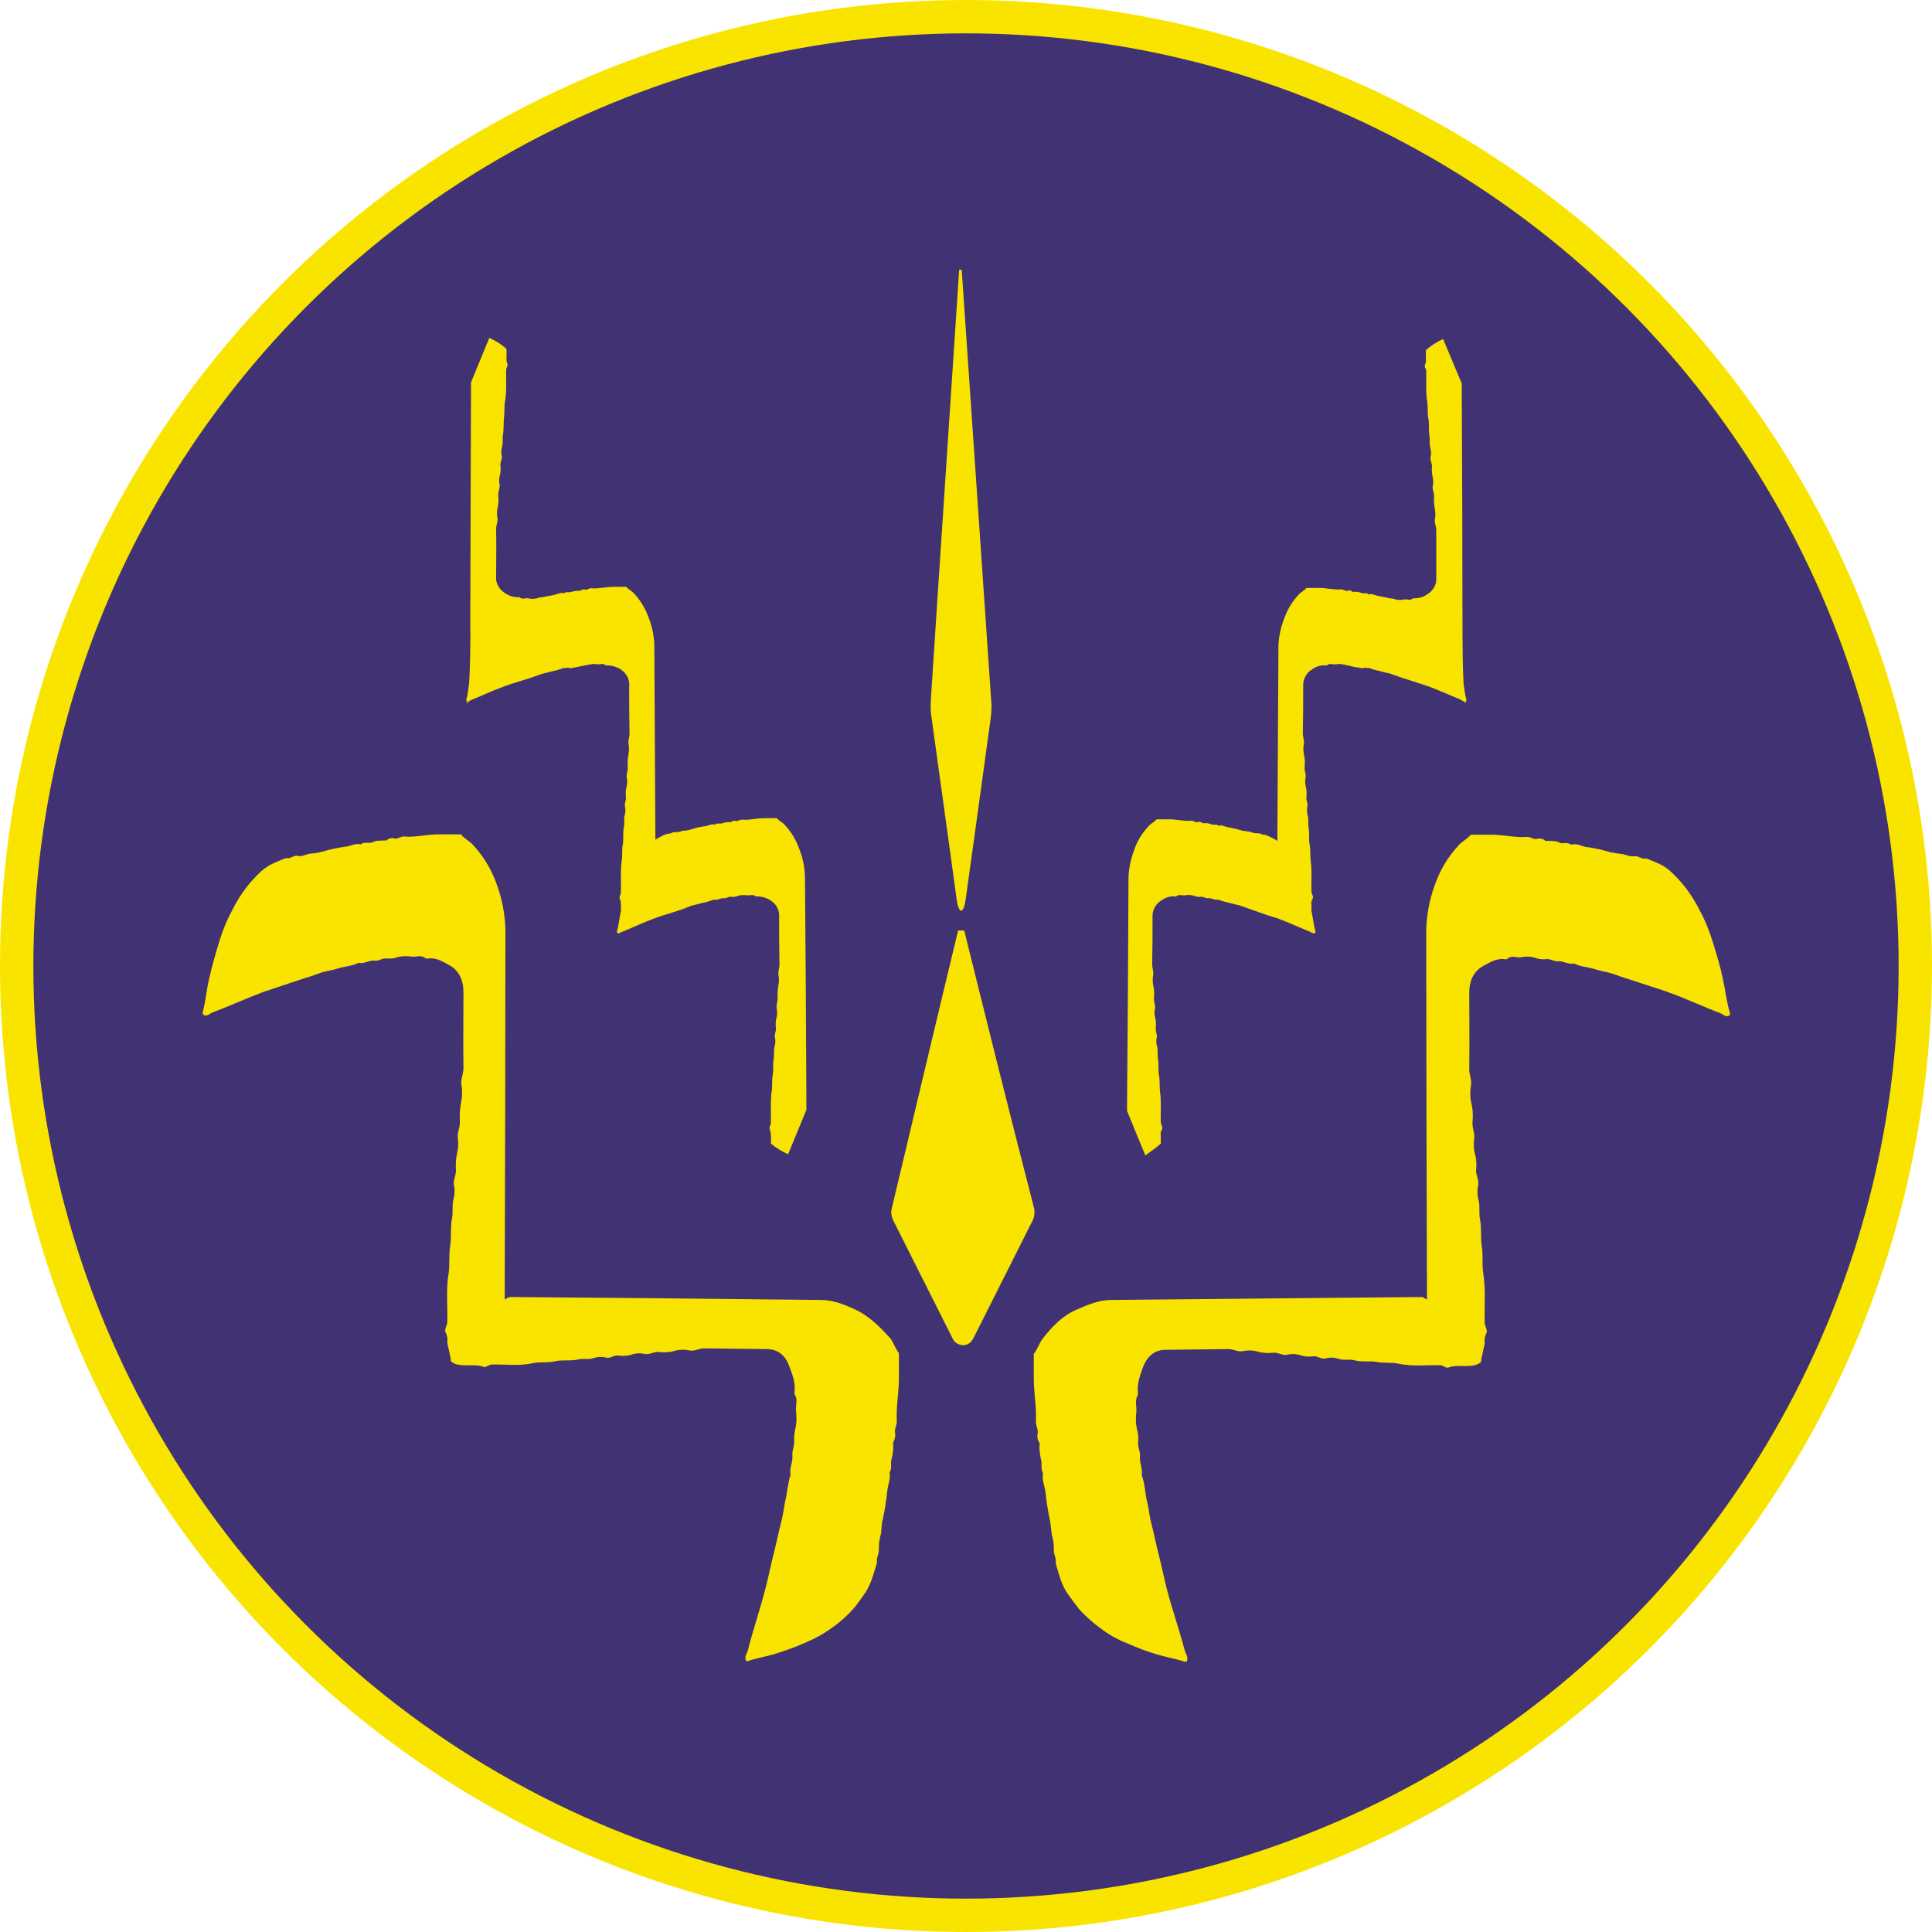 <?xml version="1.0" encoding="utf-8"?>
<!-- Generator: Adobe Illustrator 23.0.1, SVG Export Plug-In . SVG Version: 6.00 Build 0)  -->
<svg version="1.1" id="Capa_1" xmlns="http://www.w3.org/2000/svg" xmlns:xlink="http://www.w3.org/1999/xlink" x="0px" y="0px"
	 viewBox="0 0 538.6 538.6" style="enable-background:new 0 0 538.6 538.6;" xml:space="preserve">
<style type="text/css">
	.st0{fill:#F9E400;}
	.st1{fill:#413273;}
</style>
<circle class="st0" cx="269.3" cy="269.3" r="269.3"/>
<circle class="st1" cx="269.3" cy="269.3" r="260"/>
<g>
	<path class="st0" d="M238.7,365.2c-3.2-1.5-6.4-2.8-9.8-2.8c-28.1-0.3-56.2-0.6-84.3-0.8h-2.7l-1.2,0.7v-2.4
		c0.1-33.7,0.2-67.5,0.2-101.2c-0.2-4-0.9-8-2.3-11.8c-1.4-4.2-3.7-8.1-6.7-11.3c-1-1.2-2.4-1.7-3.4-3c-1.9,0-3.9,0-5.9,0
		c-3.3-0.1-6.6,0.9-9.9,0.6c-0.9-0.1-1.7,0.7-2.6,0.6c-0.8-0.3-1.7-0.1-2.4,0.5c-0.1,0.1-0.3,0-0.5,0c-1.1,0.1-2.2-0.1-3.3,0.5
		c-1,0.5-2.3-0.3-3.3,0.6c-1.4-0.4-2.7,0.4-4,0.6c-2.4,0.3-4.7,0.8-7,1.5c-1.1,0.3-2.2,0.4-3.3,0.5c-1.1,0.2-2.2,0.9-3.3,0.6
		s-2.2,1-3.3,0.6c-2.4,1-4.8,1.8-6.9,3.7c-1.4,1.3-2.7,2.7-3.9,4.2c-1.7,2.2-3.2,4.6-4.4,7.1c-1.5,2.8-2.6,5.7-3.5,8.7
		c-1,3.2-1.9,6.5-2.7,9.9c-0.7,3.1-1,6.4-1.8,9.5c0,0.2,0,0.3,0.1,0.5c1,0.8,1.8-0.2,2.5-0.5c4.8-1.8,9.6-4,14.4-5.8
		c2.6-0.9,5.2-1.7,7.8-2.6s5.2-1.6,7.8-2.6c1.5-0.6,3.2-0.7,4.7-1.2c2-0.7,4.2-0.7,6.2-1.7c1.6,0.4,2.9-0.8,4.5-0.6
		c1.1,0.2,2.1-0.8,3.3-0.6c1.1,0.1,2.1,0,3.1-0.4c1.3-0.3,2.7-0.3,4-0.1c1.3,0.1,2.6-0.6,3.8,0.5c0.1,0.1,0.5,0,0.7,0
		c2.2-0.3,4.1,0.9,5.9,1.9c2.6,1.4,3.9,4.1,3.9,7.5c0,7-0.1,14.1,0,21.1c0,1.6-0.7,2.9-0.6,4.5c0.3,1.6,0.3,3.2,0,4.8
		c-0.4,1.9-0.5,3.8-0.4,5.7c0.1,1.5-0.7,2.8-0.6,4.3c0.2,1.4,0.2,2.8-0.1,4.2c-0.4,1.6-0.5,3.2-0.4,4.9c0.1,1.4-0.7,2.6-0.6,4
		c0.3,1.3,0.3,2.6,0,3.9c-0.6,1.9-0.1,3.9-0.5,5.7c-0.5,2.5-0.1,5.2-0.5,7.6s-0.1,5-0.4,7.4c-0.8,4.6-0.3,9.2-0.4,13.8
		c0,1.1-1,2.1-0.4,3.1c0.4,0.8,0.5,1.7,0.4,2.6c0.1,1.2,1,4,1,5.3c2.3,2,6.3,0.5,9,1.5c0.1,0.1,0.2,0.1,0.3,0.1
		c0.7,0,1.4-0.7,2.1-0.7c3.8-0.1,7.7,0.5,11.5-0.4c2-0.4,4.1,0,6.1-0.5s4.2,0,6.4-0.5c1.5-0.4,3.1,0.2,4.7-0.5
		c1.1-0.3,2.2-0.3,3.3,0c1.2,0.2,2.1-0.8,3.3-0.6c1.4,0.2,2.8,0.1,4.1-0.4c1.1-0.3,2.3-0.3,3.5,0c1.2,0.1,2.3-0.7,3.6-0.6
		c1.6,0.2,3.2,0.1,4.8-0.4c1.3-0.3,2.7-0.3,4,0c1.3,0.2,2.5-0.6,3.8-0.6c5.9,0.1,11.7,0.1,17.6,0.2c2.9,0,5.1,1.6,6.2,4.7
		c0.8,2.2,1.8,4.5,1.5,7.1c0,0.3-0.1,0.7,0,0.8c1,1.4,0.3,3,0.4,4.6c0.2,1.6,0.2,3.2-0.1,4.7c-0.3,1.2-0.5,2.5-0.4,3.7
		c0.1,1.4-0.6,2.6-0.5,4c0.2,1.9-0.9,3.5-0.5,5.4c-0.8,2.4-0.9,5-1.5,7.4c-0.4,1.9-0.6,3.9-1.1,5.7c-0.8,3.1-1.4,6.2-2.2,9.3
		s-1.4,6.3-2.2,9.3c-1.5,5.8-3.4,11.4-4.9,17.2c-0.2,0.9-1.1,1.9-0.5,3c0.1,0,0.3,0.1,0.4,0.1c2.6-0.9,5.3-1.3,7.9-2.1
		c2.8-0.9,5.6-1.9,8.3-3.1c2.6-1.1,5-2.4,7.3-4.1c2.2-1.5,4.2-3.3,5.9-5.2c1.3-1.5,2.4-3.1,3.5-4.7c1.6-2.5,2.3-5.4,3.2-8.3
		c-0.3-1.4,0.7-2.5,0.5-4c0-1.3,0.2-2.7,0.6-4c0.2-1.3,0.1-2.7,0.5-4c0.6-2.8,1-5.5,1.3-8.3c0.2-1.6,0.9-3.1,0.6-4.8
		c0.8-1.2,0.1-2.8,0.6-3.9c0.3-1.3,0.5-2.7,0.4-4c0-0.2-0.1-0.5,0-0.5c0.5-0.9,0.7-1.9,0.5-2.9c-0.1-1.1,0.6-2.1,0.5-3.1
		c-0.2-4,0.6-7.9,0.6-11.9c0-2.4,0-4.7,0-7c-1-1.2-1.5-2.9-2.4-4.1C245.3,369.9,242.4,367,238.7,365.2L238.7,365.2z"/>
	<path class="st0" d="M130.1,195.4c-0.1,0.5,0.1,1,0.3,0.4C130.2,195.7,130.1,195.6,130.1,195.4z"/>
	<path class="st0" d="M130,195.1c0,0.1,0,0.2,0.1,0.3c0.1,0.1,0.2,0.1,0.3,0.1c0,0.1,0,0.1-0.1,0.2s0.3,0,0.5-0.2s0.6-0.4,0.9-0.5
		c3-1.2,5.9-2.6,9-3.7c1.6-0.6,3.3-1.1,4.9-1.6s3.2-1,4.8-1.6c0.9-0.4,2-0.5,2.9-0.8c1.3-0.3,2.6-0.6,3.9-1.1c0.4,0.1,0.9,0,1.3-0.1
		c0.1,0.1,0.2,0.2,0.4,0.2c1.4-0.2,2.7-0.5,4.1-0.8c0.3,0,0.7-0.1,1-0.2c0.4,0,0.9-0.1,1.3-0.2h0.1c0.4,0,0.8,0,1.1,0.1
		c0.8,0.1,1.6-0.4,2.4,0.3c0.1,0.1,0.3,0,0.4,0c1.3,0,2.6,0.4,3.7,1.1c1.6,1,2.6,2.8,2.4,4.7c0,4.4,0,8.8,0.1,13.2
		c0,1-0.4,1.8-0.3,2.8c0.2,1,0.2,2,0,3c-0.2,1.2-0.3,2.4-0.2,3.6c0.1,1-0.4,1.7-0.3,2.7c0.2,0.9,0.2,1.7,0,2.6c-0.3,1-0.3,2-0.2,3
		c0.1,0.9-0.4,1.6-0.3,2.5c0.2,0.8,0.2,1.6,0,2.4c-0.4,1.2,0,2.4-0.3,3.6c-0.3,1.6,0,3.2-0.3,4.8s0,3.1-0.3,4.6
		c-0.4,2.9-0.1,5.8-0.2,8.6c0,0.7-0.6,1.4-0.3,1.9c0.2,0.5,0.3,1.1,0.3,1.6v1.7c-0.4,1.9-0.6,3.9-1.1,5.8c0,0.1,0,0.2,0,0.3
		c0.6,0.5,1.1-0.2,1.6-0.3c3-1.2,5.9-2.6,8.9-3.7c1.6-0.6,3.3-1.1,4.9-1.6s3.2-1,4.8-1.7c0.9-0.4,2-0.5,2.9-0.8
		c1.3-0.3,2.6-0.6,3.9-1.1c1,0.3,1.8-0.5,2.8-0.4c0.7,0.1,1.3-0.5,2.1-0.4c0.7,0.1,1.3,0,1.9-0.3c0.8-0.2,1.7-0.2,2.5-0.1
		c0.8,0.1,1.6-0.4,2.4,0.3c0.1,0.1,0.3,0,0.4,0c1.3,0,2.6,0.4,3.7,1.1c1.6,1,2.6,2.8,2.4,4.7c0,4.4,0,8.8,0.1,13.2
		c0,1-0.4,1.8-0.3,2.8c0.2,1,0.2,2,0,3c-0.2,1.2-0.3,2.4-0.2,3.6c0,0.9-0.4,1.7-0.3,2.7c0.2,0.9,0.2,1.7,0,2.6c-0.3,1-0.3,2-0.2,3
		c0.1,0.9-0.4,1.6-0.3,2.5c0.2,0.8,0.2,1.6,0,2.4c-0.4,1.2-0.1,2.4-0.3,3.5c-0.3,1.6,0,3.2-0.3,4.8s0,3.1-0.3,4.6
		c-0.4,2.9-0.1,5.8-0.2,8.6c0,0.7-0.6,1.3-0.3,1.9c0.2,0.5,0.3,1.1,0.3,1.6c0.1,0.8,0,1.5,0,2.3c1.4,1.2,3.1,2.2,4.8,3
		c1.7-4.2,3.4-8.2,5.1-12.4c0-0.5,0-1.3,0-2c-0.1-21.1-0.2-42.1-0.4-63.2c-0.1-2.5-0.6-5-1.5-7.3c-0.9-2.6-2.3-5-4.2-7
		c-0.6-0.7-1.5-1-2.1-1.8c-1.2,0-2.4,0-3.6,0c-2.1,0-4.1,0.6-6.2,0.4c-0.5,0-1,0.4-1.6,0.4c-0.5-0.2-1.1,0-1.5,0.3
		c-0.1,0.1-0.2,0-0.3,0c-0.7,0-1.4,0.1-2.1,0.3c-0.6,0.3-1.4-0.2-2.1,0.4c-0.9-0.3-1.7,0.3-2.5,0.4c-1.5,0.2-2.9,0.5-4.3,1
		c-0.7,0.2-1.4,0.3-2.1,0.3c-0.6,0.3-1.3,0.4-2.1,0.4c-0.8-0.1-1.3,0.6-2.1,0.4c-1.2,0.4-2.3,1-3.4,1.7c-0.1-18.1-0.2-36.3-0.3-54.4
		c-0.1-2.5-0.6-5-1.5-7.3c-0.9-2.6-2.3-5-4.2-7c-0.6-0.7-1.5-1-2.1-1.8c-1.2,0-2.4,0-3.6,0c-2.1,0-4.1,0.6-6.2,0.4
		c-0.5-0.1-1,0.5-1.6,0.4c-0.5-0.2-1.1,0-1.5,0.3c0,0.1-0.2,0-0.3,0c-0.7,0-1.4,0.1-2.1,0.3c-0.6,0.3-1.4-0.2-2.1,0.4
		c-0.9-0.3-1.7,0.2-2.5,0.4c-1.2,0.3-2.4,0.4-3.5,0.7c-0.5,0-1,0.1-1.5,0.3c-0.8,0.2-1.7,0.2-2.5,0c-0.8-0.1-1.6,0.4-2.4-0.3
		c-0.1-0.1-0.3,0-0.4,0c-1.3,0-2.6-0.4-3.7-1.2c-1.6-1-2.6-2.8-2.4-4.7c0-4.4,0.1-8.8,0-13.2c0-1,0.5-1.8,0.4-2.8c-0.2-1-0.2-2,0-3
		c0.3-1.2,0.3-2.4,0.2-3.6c0-1,0.4-1.7,0.4-2.7c-0.2-0.9-0.2-1.7,0-2.6c0.3-1,0.3-2,0.2-3c-0.1-0.9,0.5-1.6,0.4-2.5
		c-0.2-0.8-0.2-1.6,0-2.4c0.4-1.2,0.1-2.4,0.3-3.6c0.3-1.6,0.1-3.2,0.3-4.8s0-3.1,0.3-4.6c0.5-2.9,0.2-5.8,0.3-8.6
		c0-0.7,0.6-1.3,0.3-1.9c-0.2-0.5-0.3-1.1-0.2-1.7c0-0.8,0-1.5,0-2.3c-1.4-1.3-3-2.3-4.8-3.1l-5.1,12.4v2
		c-0.1,21.1-0.1,42.1-0.2,63.2c0.1,9.1-0.1,14.8-0.3,18.4C130.6,192,130.4,193.6,130,195.1L130,195.1z"/>
	<path class="st0" d="M480.3,272.9c-0.7-3.4-1.7-6.7-2.7-9.9c-0.9-3-2-5.9-3.5-8.7c-1.2-2.5-2.7-4.9-4.4-7.1
		c-1.2-1.5-2.5-2.9-3.9-4.2c-2.1-2-4.5-2.7-6.9-3.7c-1.2,0.4-2.1-0.8-3.3-0.6s-2.2-0.4-3.3-0.6c-1.1-0.1-2.2-0.3-3.3-0.5
		c-2.3-0.7-4.6-1.2-7-1.5c-1.3-0.3-2.6-1.1-4-0.6c-1-0.9-2.3-0.1-3.3-0.6c-1.1-0.6-2.2-0.4-3.4-0.5c-0.1,0-0.4,0.1-0.5,0
		c-0.6-0.6-1.6-0.8-2.4-0.5c-1,0.1-1.8-0.6-2.6-0.6c-3.3,0.3-6.6-0.6-9.9-0.6c-2,0-3.9,0-5.9,0c-1,1.3-2.4,1.8-3.4,3
		c-3,3.2-5.3,7.1-6.7,11.3c-1.4,3.8-2.1,7.8-2.3,11.8c0,33.7,0.1,67.5,0.2,101.2v2.3l-1.2-0.7H394c-28.1,0.3-56.2,0.5-84.3,0.8
		c-3.4,0-6.6,1.4-9.8,2.8c-3.8,1.7-6.7,4.7-9.3,8.1c-1,1.3-1.4,3-2.4,4.1c0,2.3,0,4.7,0,7c0,4,0.8,7.9,0.6,11.9
		c-0.1,1,0.6,2,0.5,3.1c-0.2,1-0.1,2,0.5,2.9c0.1,0.1,0,0.4,0,0.5c-0.1,1.3,0.1,2.7,0.4,4c0.4,1.2-0.2,2.7,0.6,3.9
		c-0.4,1.7,0.3,3.2,0.6,4.8c0.3,2.8,0.7,5.6,1.3,8.3c0.2,1.3,0.4,2.7,0.5,4c0.4,1.3,0.6,2.6,0.6,4c-0.2,1.4,0.8,2.6,0.5,4
		c0.9,2.9,1.5,5.8,3.2,8.3c1.1,1.6,2.3,3.2,3.5,4.7c1.8,1.9,3.8,3.7,5.9,5.2c2.2,1.7,4.7,3.1,7.3,4.1c2.7,1.2,5.5,2.3,8.3,3.1
		c2.6,0.8,5.3,1.2,7.9,2.1c0.1,0,0.3-0.1,0.4-0.1c0.6-1.1-0.2-2.1-0.5-3c-1.5-5.8-3.5-11.4-5-17.2c-0.8-3.1-1.4-6.2-2.2-9.3
		s-1.4-6.2-2.2-9.3c-0.5-1.8-0.6-3.8-1.1-5.7c-0.6-2.5-0.6-5-1.5-7.4c0.3-1.9-0.7-3.5-0.5-5.4c0.1-1.4-0.7-2.5-0.5-4
		c0.1-1.3,0-2.5-0.4-3.7c-0.3-1.6-0.3-3.2-0.1-4.7c0.1-1.5-0.5-3.1,0.4-4.6c0.1-0.2,0-0.5,0-0.8c-0.2-2.6,0.7-4.9,1.5-7.1
		c1.2-3.1,3.4-4.7,6.2-4.7c5.9-0.1,11.7-0.1,17.6-0.2c1.3,0,2.5,0.8,3.8,0.6c1.3-0.3,2.7-0.3,4,0c1.5,0.5,3.2,0.6,4.8,0.4
		c1.3-0.1,2.3,0.8,3.6,0.6c1.1-0.3,2.3-0.3,3.5,0c1.3,0.5,2.7,0.6,4,0.4c1.2-0.1,2.1,0.9,3.3,0.6c1.1-0.3,2.2-0.3,3.3,0
		c1.6,0.7,3.2,0.1,4.7,0.5c2.1,0.6,4.3,0.1,6.4,0.5s4.1,0,6.1,0.5c3.8,0.8,7.7,0.3,11.5,0.4c0.7,0,1.4,0.7,2.1,0.7h0
		c0.1,0,0.2-0.1,0.3-0.1c2.7-1,6.7,0.5,9-1.5c0-1.3,0.9-4.1,1-5.3c-0.1-0.9,0-1.8,0.4-2.6c0.6-0.9-0.4-2-0.4-3.1
		c-0.1-4.6,0.3-9.2-0.4-13.8c-0.4-2.4,0-4.9-0.4-7.4s0-5.1-0.5-7.6c-0.4-1.8,0.1-3.8-0.5-5.7c-0.3-1.3-0.3-2.6,0-3.9
		c0.2-1.4-0.6-2.6-0.6-4c0.2-1.6,0.1-3.3-0.4-4.9c-0.3-1.4-0.3-2.8-0.1-4.2c0.1-1.5-0.6-2.8-0.5-4.3c0.2-1.9,0.1-3.8-0.4-5.7
		c-0.3-1.6-0.3-3.2,0-4.8c0.2-1.6-0.6-3-0.5-4.5c0.1-7,0-14,0-21.1c0-3.5,1.3-6.1,3.9-7.5c1.8-1,3.7-2.2,5.9-1.9
		c0.2,0,0.5,0.1,0.7,0c1.2-1.2,2.5-0.4,3.8-0.5c1.3-0.3,2.7-0.3,4,0.1c1,0.4,2,0.5,3.1,0.4c1.2-0.2,2.2,0.7,3.3,0.6
		c1.5-0.2,2.9,1,4.5,0.6c2,1,4.2,1,6.2,1.7c1.6,0.5,3.2,0.7,4.7,1.2c2.6,1,5.2,1.7,7.8,2.6s5.2,1.6,7.8,2.6c4.8,1.7,9.6,4,14.4,5.8
		c0.7,0.3,1.6,1.3,2.5,0.5c0.1-0.2,0.1-0.3,0.1-0.5C481.3,279.3,481,276,480.3,272.9L480.3,272.9z"/>
	<path class="st0" d="M408.3,195.8c0.2,0.6,0.3,0.1,0.3-0.4C408.5,195.6,408.4,195.7,408.3,195.8z"/>
	<path class="st0" d="M323.6,318.8c0-0.8,0-1.5,0-2.3c-0.1-0.6,0-1.1,0.3-1.6c0.4-0.6-0.2-1.3-0.3-1.9c-0.1-2.9,0.2-5.8-0.2-8.6
		c-0.2-1.5,0-3-0.3-4.6s0-3.2-0.3-4.8c-0.2-1.1,0.1-2.4-0.3-3.5c-0.2-0.8-0.2-1.6,0-2.4c0.1-0.9-0.4-1.6-0.3-2.5c0.1-1,0.1-2-0.2-3
		c-0.2-0.9-0.2-1.7,0-2.6c0.1-0.9-0.4-1.7-0.3-2.7c0.1-1.2,0.1-2.4-0.2-3.6c-0.2-1-0.2-2,0-3c0.1-1-0.3-1.9-0.3-2.8
		c0.1-4.4,0.1-8.8,0.1-13.2c-0.1-1.9,0.8-3.7,2.5-4.7c1.1-0.8,2.4-1.2,3.7-1.1c0.1,0,0.3,0.1,0.4,0c0.7-0.7,1.6-0.2,2.4-0.3
		c0.8-0.2,1.7-0.1,2.5,0.1c0.6,0.3,1.3,0.4,1.9,0.3c0.7-0.1,1.4,0.5,2.1,0.4c1-0.1,1.8,0.6,2.8,0.4c1.3,0.5,2.6,0.8,3.9,1.1
		c1,0.3,2,0.4,2.9,0.8c1.6,0.6,3.2,1.1,4.8,1.7s3.3,1.1,4.9,1.6c3,1.1,6,2.5,9,3.7c0.5,0.2,1,0.8,1.6,0.3c0-0.1,0.1-0.2,0-0.3
		c-0.5-1.9-0.7-3.9-1.1-5.8c0-0.6,0-1.1,0-1.7c-0.1-0.6,0-1.1,0.3-1.6c0.4-0.6-0.2-1.3-0.3-1.9c-0.1-2.9,0.2-5.8-0.2-8.6
		c-0.2-1.5,0-3.1-0.3-4.6s0-3.2-0.3-4.8c-0.2-1.1,0.1-2.4-0.3-3.6c-0.2-0.8-0.2-1.6,0-2.4c0.1-0.9-0.4-1.6-0.3-2.5
		c0.1-1,0.1-2-0.2-3c-0.2-0.9-0.2-1.7,0-2.6c0.1-0.9-0.4-1.7-0.3-2.7c0.1-1.2,0.1-2.4-0.2-3.6c-0.2-1-0.2-2,0-3
		c0.1-1-0.3-1.9-0.3-2.8c0.1-4.4,0.1-8.8,0.1-13.2c-0.1-1.9,0.8-3.7,2.5-4.7c1.1-0.8,2.4-1.2,3.7-1.1c0.1,0,0.3,0.1,0.4,0
		c0.7-0.7,1.6-0.2,2.4-0.3c0.4,0,0.8-0.1,1.1-0.1h0.1c0.4,0.1,0.9,0.1,1.3,0.2c0.3,0.1,0.7,0.2,1,0.2c1.3,0.4,2.7,0.6,4.1,0.8
		c0.1,0,0.3,0,0.4-0.2c0.4,0.1,0.8,0.2,1.3,0.1c1.3,0.5,2.6,0.8,3.9,1.1c1,0.3,2,0.4,2.9,0.8c1.6,0.6,3.2,1.1,4.8,1.6
		s3.3,1.1,4.9,1.6c3,1.1,6,2.5,9,3.7c0.3,0.1,0.5,0.4,0.9,0.5s0.3,0.3,0.5,0.2s0-0.1,0-0.2c0.1,0,0.2-0.1,0.3-0.1
		c0-0.1,0.1-0.2,0-0.3c-0.4-1.5-0.6-3.1-0.8-4.6c-0.2-3.6-0.3-9.4-0.3-18.4c0-21.1-0.1-42.1-0.2-63.2c0-0.8,0-1.5,0-2l-5.2-12.4
		c-1.7,0.8-3.3,1.8-4.8,3.1v2.3c0.1,0.6,0,1.1-0.2,1.7c-0.4,0.6,0.3,1.2,0.3,1.9c0.1,2.9-0.2,5.8,0.3,8.6c0.2,1.5,0,3,0.3,4.6
		s0,3.2,0.3,4.8c0.2,1.1-0.1,2.4,0.3,3.6c0.2,0.8,0.2,1.6,0,2.4c-0.1,0.9,0.4,1.6,0.4,2.5c-0.1,1,0,2,0.2,3c0.2,0.9,0.2,1.7,0,2.6
		c-0.1,0.9,0.4,1.7,0.4,2.7c-0.1,1.2,0,2.4,0.2,3.6c0.2,1,0.2,2,0,3c-0.1,1,0.4,1.9,0.4,2.8v13.2c0.2,1.9-0.8,3.7-2.4,4.7
		c-1.1,0.8-2.4,1.2-3.7,1.2c-0.1,0-0.3-0.1-0.4,0c-0.7,0.7-1.6,0.2-2.4,0.3c-0.8,0.2-1.7,0.2-2.5,0c-0.5-0.2-1-0.3-1.5-0.3
		c-1.2-0.3-2.4-0.5-3.5-0.7c-0.8-0.2-1.6-0.7-2.5-0.4c-0.6-0.6-1.4-0.1-2-0.4c-0.7-0.3-1.4-0.4-2.1-0.3c-0.1,0-0.2,0-0.3,0
		c-0.4-0.4-1-0.5-1.5-0.3c-0.6,0.1-1.1-0.4-1.6-0.4c-2.1,0.2-4.1-0.4-6.2-0.4c-1.2,0-2.4,0-3.6,0c-0.6,0.8-1.5,1.1-2.1,1.8
		c-1.9,2-3.3,4.4-4.2,7c-0.9,2.4-1.4,4.8-1.5,7.3c-0.1,18.1-0.2,36.3-0.3,54.4c-1.1-0.7-2.2-1.2-3.4-1.7c-0.7,0.2-1.3-0.5-2.1-0.4
		c-0.7,0-1.4-0.1-2-0.4c-0.7-0.1-1.4-0.2-2.1-0.3c-1.4-0.4-2.9-0.8-4.3-1c-0.8-0.2-1.6-0.7-2.5-0.4c-0.6-0.6-1.5-0.1-2-0.4
		c-0.7-0.3-1.4-0.4-2.1-0.3c-0.1,0-0.2,0-0.3,0c-0.4-0.4-1-0.5-1.5-0.3c-0.6,0.1-1.1-0.4-1.6-0.4c-2.1,0.2-4.1-0.4-6.2-0.4
		c-1.2,0-2.4,0-3.6,0c-0.6,0.8-1.5,1.1-2.1,1.8c-1.9,2-3.4,4.4-4.2,7c-0.9,2.4-1.4,4.8-1.5,7.3c-0.1,21.1-0.2,42.1-0.4,63.2v2
		c1.7,4.2,3.4,8.3,5.1,12.4C320.6,321.1,322.2,320.1,323.6,318.8L323.6,318.8z"/>
	<path class="st0" d="M268.8,259.4h-1.7c-6.2,25.7-12.3,51.5-18.5,77.5c-0.3,1.1-0.1,2.2,0.4,3.3c5.5,10.9,10.9,21.7,16.5,32.8
		c0.6,1.6,2.5,2.4,4.1,1.8c0.8-0.3,1.4-1,1.8-1.8l16.5-32.8c0.5-1,0.6-2.2,0.4-3.3C281.6,311,275.2,285.2,268.8,259.4z"/>
	<path class="st0" d="M266.7,250.8c0.6,4.1,1.9,4.1,2.5,0c2.4-17.2,4.7-33.9,7-50.7c0.2-1.7,0.3-3.4,0.1-5.1
		c-2.7-40-5.5-79.9-8.2-119.8h-0.7c-2.6,39.8-5.3,79.6-7.9,119.9c-0.1,1.7-0.1,3.3,0.2,5C262,217,264.4,233.7,266.7,250.8
		L266.7,250.8z"/>
</g>
</svg>
